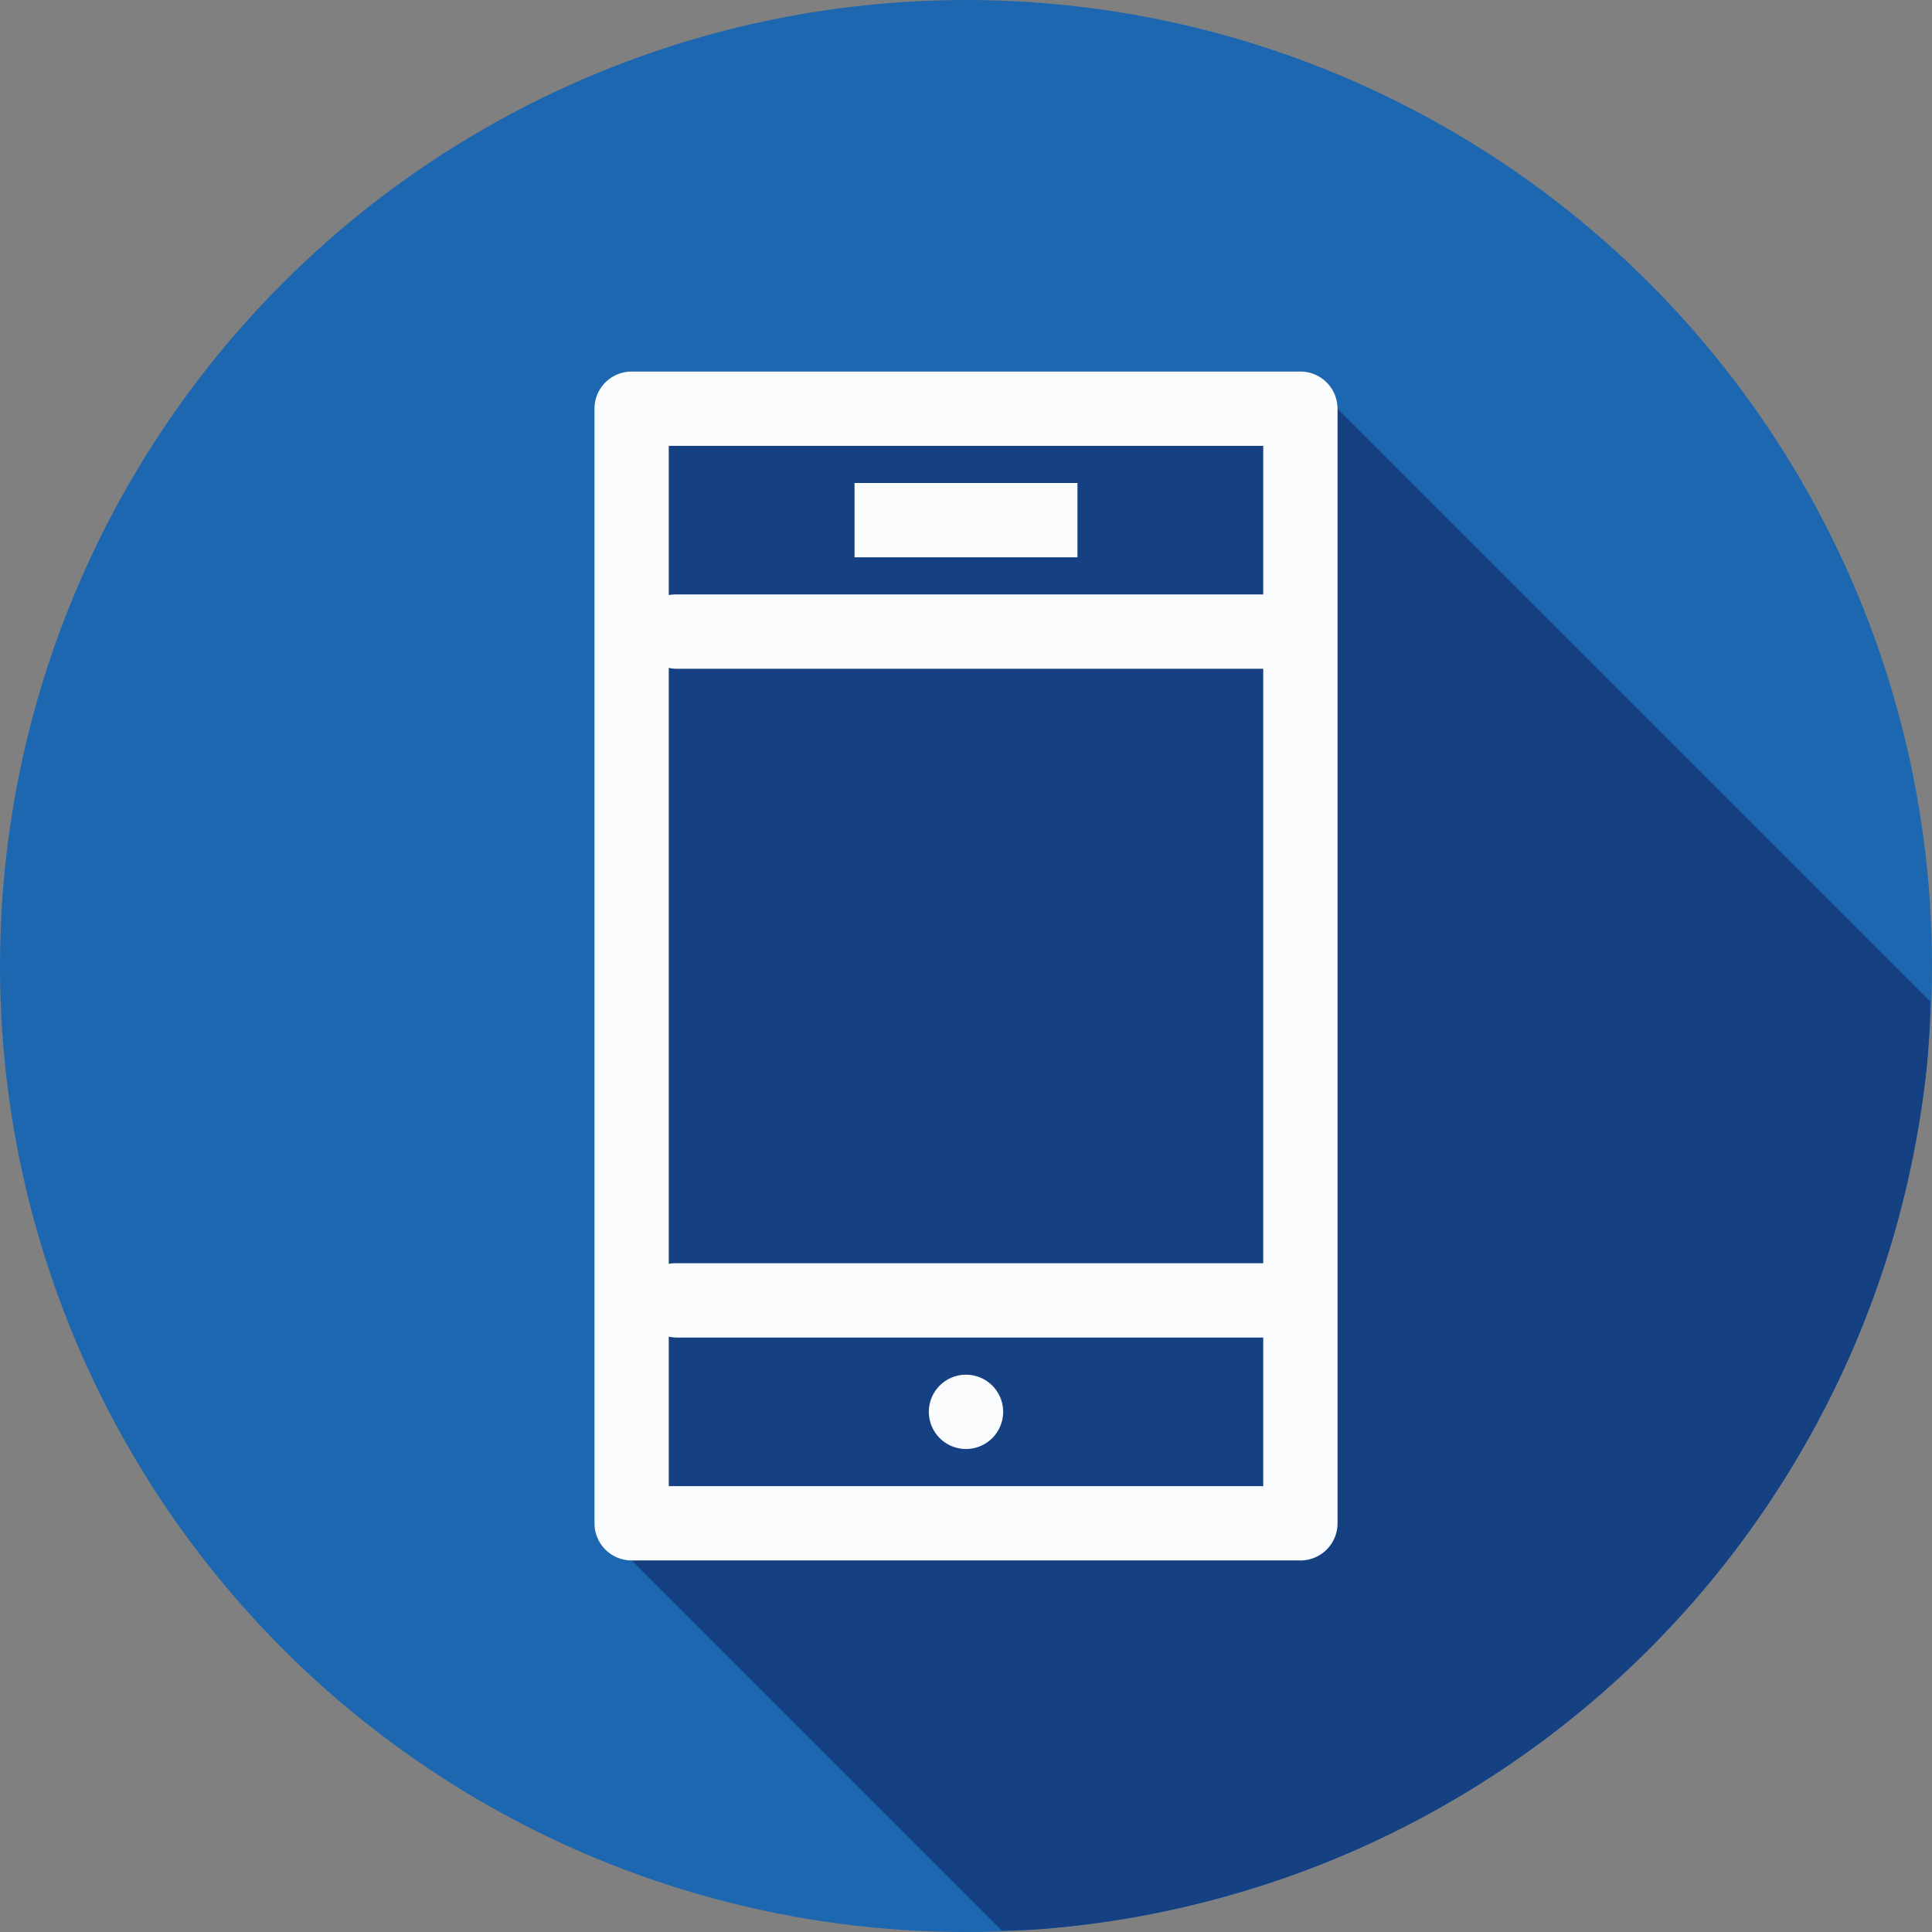 <svg xmlns="http://www.w3.org/2000/svg" width="26" height="26" viewBox="0 0 26 26"><rect x="0" y="0" width="26" height="26" fill="#808080" stroke="none"/><g fill="#fff" transform="translate(5 -1031.362)"><circle cx="8" cy="1044.362" r="13" fill="#1d67b1" fill-rule="evenodd"/><path fill="#154082" style="line-height:normal;text-indent:0;text-align:start;text-decoration-line:none;text-decoration-style:solid;text-decoration-color:#000;text-transform:none;block-progression:tb;isolation:auto;mix-blend-mode:normal" d="M 13.482 25.982 A 13 13 0 0 0 13.92 25.967 A 13 13 0 0 0 15.209 25.811 A 13 13 0 0 0 16.477 25.525 A 13 13 0 0 0 17.711 25.117 A 13 13 0 0 0 18.896 24.586 A 13 13 0 0 0 20.023 23.939 A 13 13 0 0 0 21.08 23.184 A 13 13 0 0 0 22.057 22.326 A 13 13 0 0 0 22.943 21.375 A 13 13 0 0 0 23.729 20.34 A 13 13 0 0 0 24.408 19.232 A 13 13 0 0 0 24.975 18.062 A 13 13 0 0 0 25.42 16.842 A 13 13 0 0 0 25.74 15.582 A 13 13 0 0 0 25.936 14.297 A 13 13 0 0 0 25.977 13.477 L 18 5.5 A 0.5 0.5 0 0 0 17.5 5 L 8.5 5 A 0.5 0.5 0 0 0 8 5.5 L 8 20.5 A 0.5 0.5 0 0 0 8.5 21 L 13.482 25.982 z " color="#000" font-family="sans-serif" font-weight="400" transform="translate(-5 1031.362)"/><path style="line-height:normal;text-indent:0;text-align:start;text-decoration-line:none;text-decoration-style:solid;text-decoration-color:#000;text-transform:none;block-progression:tb;isolation:auto;mix-blend-mode:normal" d="M 3.5,0 A 0.5,0.5 0 0 0 3,0.5 l 0,15 A 0.5,0.5 0 0 0 3.5,16 l 9,0 A 0.5,0.5 0 0 0 13,15.5 l 0,-15 A 0.5,0.5 0 0 0 12.5,0 l -9,0 z M 4,1 12,1 12,3 4.1,3 A 0.5,0.5 0 0 0 4,3.008 L 4,1 Z m 2.5,0.5 0,1 3,0 0,-1 -3,0 z M 4,3.988 A 0.5,0.5 0 0 0 4.1,4 L 12,4 12,12 4.1,12 A 0.5,0.5 0 0 0 4,12.008 L 4,3.988 Z M 4,12.988 A 0.5,0.5 0 0 0 4.1,13 L 12,13 12,15 4,15 4,12.988 Z M 8,13.5 A 0.5,0.5 0 0 0 7.5,14 0.5,0.5 0 0 0 8,14.5 0.5,0.5 0 0 0 8.5,14 0.5,0.5 0 0 0 8,13.5 Z" color="#000" font-family="sans-serif" font-weight="400" opacity=".98" overflow="visible" transform="translate(0 1036.362)"/></g></svg>